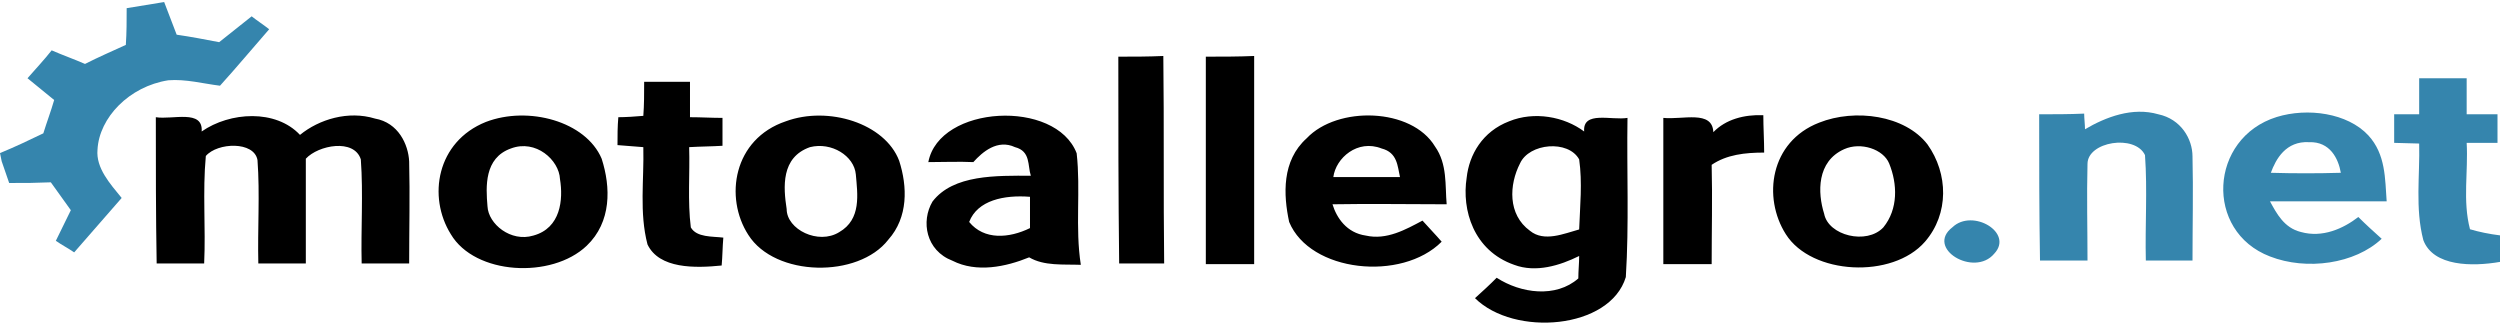 <svg width="300" height="40" viewBox="0 0 300 40" fill="none" xmlns="http://www.w3.org/2000/svg">
<path d="M15.2 0.98L19.7 0.245L21.2 4.163C22.9 4.408 24.6 4.735 26.3 5.061C27.6 4 28.9 3.02 30.2 1.959C30.7 2.367 31.8 3.102 32.3 3.51C30.3 5.796 28.4 8.082 26.4 10.286C24.4 10.041 22.3 9.469 20.2 9.633C15.5 10.367 11.9 14.122 11.7 17.959C11.5 20.163 13.2 22.041 14.6 23.755C12.7 25.959 10.8 28.082 8.9 30.286C8.2 29.796 7.4 29.388 6.7 28.898L8.5 25.224C7.6 24 7 23.102 6.1 21.878C4 21.959 3.4 21.959 1.1 21.959L0.2 19.347L0 18.367C1.8 17.633 3.5 16.816 5.2 16C5.6 14.694 6.1 13.388 6.5 12L3.3 9.388C4.3 8.245 5.3 7.184 6.2 6.041C7.5 6.612 8.9 7.102 10.2 7.673C11.8 6.857 13.5 6.122 15.1 5.388C15.2 3.918 15.2 2.449 15.2 0.98Z" fill="#3585AD"/>
<path d="M290.3 9.388H296V13.714H299.7V17.143H296C296.2 20.571 295.5 24.082 296.4 27.51C297.5 27.837 298.7 28.082 300 28.245V31.428C296.7 32 292 32 290.8 28.816C289.8 24.98 290.4 21.061 290.3 17.224C289.5 17.224 288 17.143 287.3 17.143V13.714H290.3V9.388ZM244.7 13.714C246.5 13.714 248.3 13.714 250.1 13.633C250.1 14.122 250.2 15.02 250.2 15.51C252.7 14.041 255.9 12.816 259 13.714C261.7 14.286 263.1 16.653 263.1 18.776C263.2 22.939 263.1 27.102 263.1 31.265H257.5C257.4 27.02 257.7 22.857 257.4 18.612C256.2 16.082 250.5 16.98 250.5 19.673C250.4 23.51 250.5 27.428 250.5 31.265H244.8C244.7 25.388 244.7 19.51 244.7 13.714ZM272.4 30.776C264.5 27.755 265.1 16.571 273.2 14.041C276.9 12.898 281.7 13.551 284.2 16.245C286.3 18.531 286.2 21.469 286.4 24.163H272.4C273.2 25.633 274.1 27.347 276.1 27.837C278.7 28.571 281.2 27.428 283 26.041C283.9 26.939 284.8 27.755 285.8 28.653C282.6 31.673 276.8 32.49 272.4 30.776ZM272.5 20.735C275.3 20.816 278.1 20.816 280.9 20.735C280.6 19.02 279.6 16.98 277.1 17.061C274.3 16.898 273.1 19.102 272.5 20.735ZM234.3 27.265C236.7 24.98 241.7 27.918 239.3 30.449C236.9 33.306 231 29.796 234.3 27.265Z" fill="#3585AD"/>
<path d="M134.199 6.8C135.999 6.8 137.799 6.8 139.599 6.718C139.699 15.044 139.599 23.371 139.699 31.616H134.299C134.199 23.371 134.199 15.044 134.199 6.8ZM144.699 6.8C146.599 6.8 148.599 6.8 150.499 6.718V31.698H144.699V6.8ZM77.299 9.82H82.799V14.065C84.099 14.065 85.399 14.147 86.699 14.147V17.494C85.399 17.575 84.099 17.575 82.699 17.657C82.799 20.84 82.499 24.106 82.899 27.289C83.599 28.514 85.499 28.351 86.799 28.514C86.699 29.657 86.699 30.8 86.599 31.861C83.399 32.187 79.099 32.269 77.699 29.33C76.699 25.494 77.299 21.575 77.199 17.657C76.199 17.575 75.099 17.494 74.099 17.412C74.099 16.269 74.099 15.208 74.199 14.065C74.999 14.065 76.399 13.983 77.199 13.902C77.299 12.596 77.299 11.208 77.299 9.82ZM205.599 15.861C207.099 14.31 209.299 13.738 211.599 13.82C211.599 15.289 211.699 16.84 211.699 18.31C209.399 18.31 207.199 18.555 205.399 19.779C205.499 23.779 205.399 27.779 205.399 31.698H199.599V14.147C201.899 14.392 205.499 13.167 205.599 15.861ZM18.699 14.065C20.699 14.392 24.399 13.085 24.199 15.779C27.599 13.412 33.099 13.085 35.999 16.187C38.299 14.31 41.799 13.249 44.999 14.228C47.799 14.718 48.999 17.33 49.099 19.371C49.199 23.453 49.099 27.534 49.099 31.616H43.399C43.299 27.453 43.599 23.289 43.299 19.126C42.499 16.596 38.199 17.412 36.699 19.044V31.616H30.999C30.899 27.453 31.199 23.289 30.899 19.208C30.499 16.922 26.099 17.085 24.699 18.718C24.299 23.044 24.699 27.289 24.499 31.616H18.799C18.699 25.82 18.699 19.942 18.699 14.065ZM58.299 14.636C63.399 12.677 70.299 14.555 72.199 19.044C73.299 22.473 73.399 26.636 70.399 29.494C66.199 33.493 56.999 33.004 54.099 28.106C51.299 23.616 52.399 17.004 58.299 14.636ZM61.299 17.82C58.099 18.963 58.299 22.392 58.499 24.759C58.599 26.881 61.299 29.085 63.999 28.269C67.299 27.371 67.599 23.942 67.199 21.494C67.099 19.208 64.299 16.677 61.299 17.82ZM94.299 14.555C99.399 12.677 106.199 14.8 107.899 19.289C108.899 22.392 108.999 26.065 106.599 28.759C102.999 33.412 92.999 33.249 89.799 28.187C86.899 23.698 87.999 16.677 94.299 14.555ZM97.199 17.657C93.699 18.881 93.999 22.473 94.399 25.085C94.399 27.534 98.199 29.412 100.699 27.861C103.399 26.31 102.899 23.289 102.699 20.922C102.499 18.718 99.799 17.004 97.199 17.657ZM111.399 19.453C112.699 12.596 126.699 11.861 129.199 18.392C129.699 22.8 128.999 27.289 129.699 31.779C127.599 31.698 125.299 31.942 123.499 30.881C120.699 32.024 117.199 32.759 114.299 31.289C111.099 30.065 110.499 26.555 111.899 24.187C114.399 20.922 119.599 21.085 123.699 21.085C123.299 19.861 123.699 18.147 121.799 17.657C119.699 16.677 117.899 18.228 116.799 19.453C115.099 19.371 113.199 19.453 111.399 19.453ZM116.299 26.636C118.099 28.84 121.099 28.596 123.599 27.371V23.616C120.499 23.371 117.299 24.024 116.299 26.636ZM156.799 16.596C160.499 12.677 169.399 12.922 172.199 17.575C173.699 19.698 173.399 22.228 173.599 24.514C168.999 24.514 164.499 24.432 159.899 24.514C160.399 26.147 161.599 27.942 163.899 28.269C166.399 28.84 168.699 27.534 170.699 26.473C171.499 27.371 172.299 28.187 172.999 29.004C168.199 33.82 157.199 32.677 154.699 26.636C153.999 23.371 153.799 19.289 156.799 16.596ZM159.999 21.249H167.999C167.699 19.942 167.699 18.31 165.799 17.82C162.899 16.677 160.299 18.963 159.999 21.249ZM175.999 21.33C176.299 18.555 177.899 15.779 181.099 14.555C184.099 13.33 187.699 13.983 190.099 15.779C189.899 13.249 193.399 14.473 195.299 14.147C195.199 20.514 195.499 26.881 195.099 33.249C193.199 39.534 181.699 40.432 176.999 35.779C177.899 34.963 178.799 34.147 179.599 33.33C182.499 35.208 186.699 35.779 189.399 33.412C189.399 32.514 189.499 31.616 189.499 30.718C187.199 31.861 184.299 32.759 181.699 31.779C176.799 30.065 175.399 25.167 175.999 21.33ZM182.399 19.616C181.099 22.147 180.899 25.738 183.599 27.698C185.299 29.085 187.699 28.024 189.499 27.534C189.599 24.759 189.899 21.902 189.499 19.126C188.199 16.759 183.499 17.167 182.399 19.616ZM218.299 14.718C222.599 13.004 228.599 13.82 231.299 17.33C233.799 20.84 233.899 25.657 230.999 29.004C227.099 33.493 217.399 33.004 214.299 28.106C211.499 23.698 212.399 17.004 218.299 14.718ZM221.299 17.902C217.999 19.371 218.099 23.126 218.899 25.657C219.399 28.269 223.999 29.412 225.999 27.289C227.799 25.085 227.699 22.065 226.699 19.616C225.999 17.902 223.299 17.004 221.299 17.902Z" fill="black"/>
</svg>
